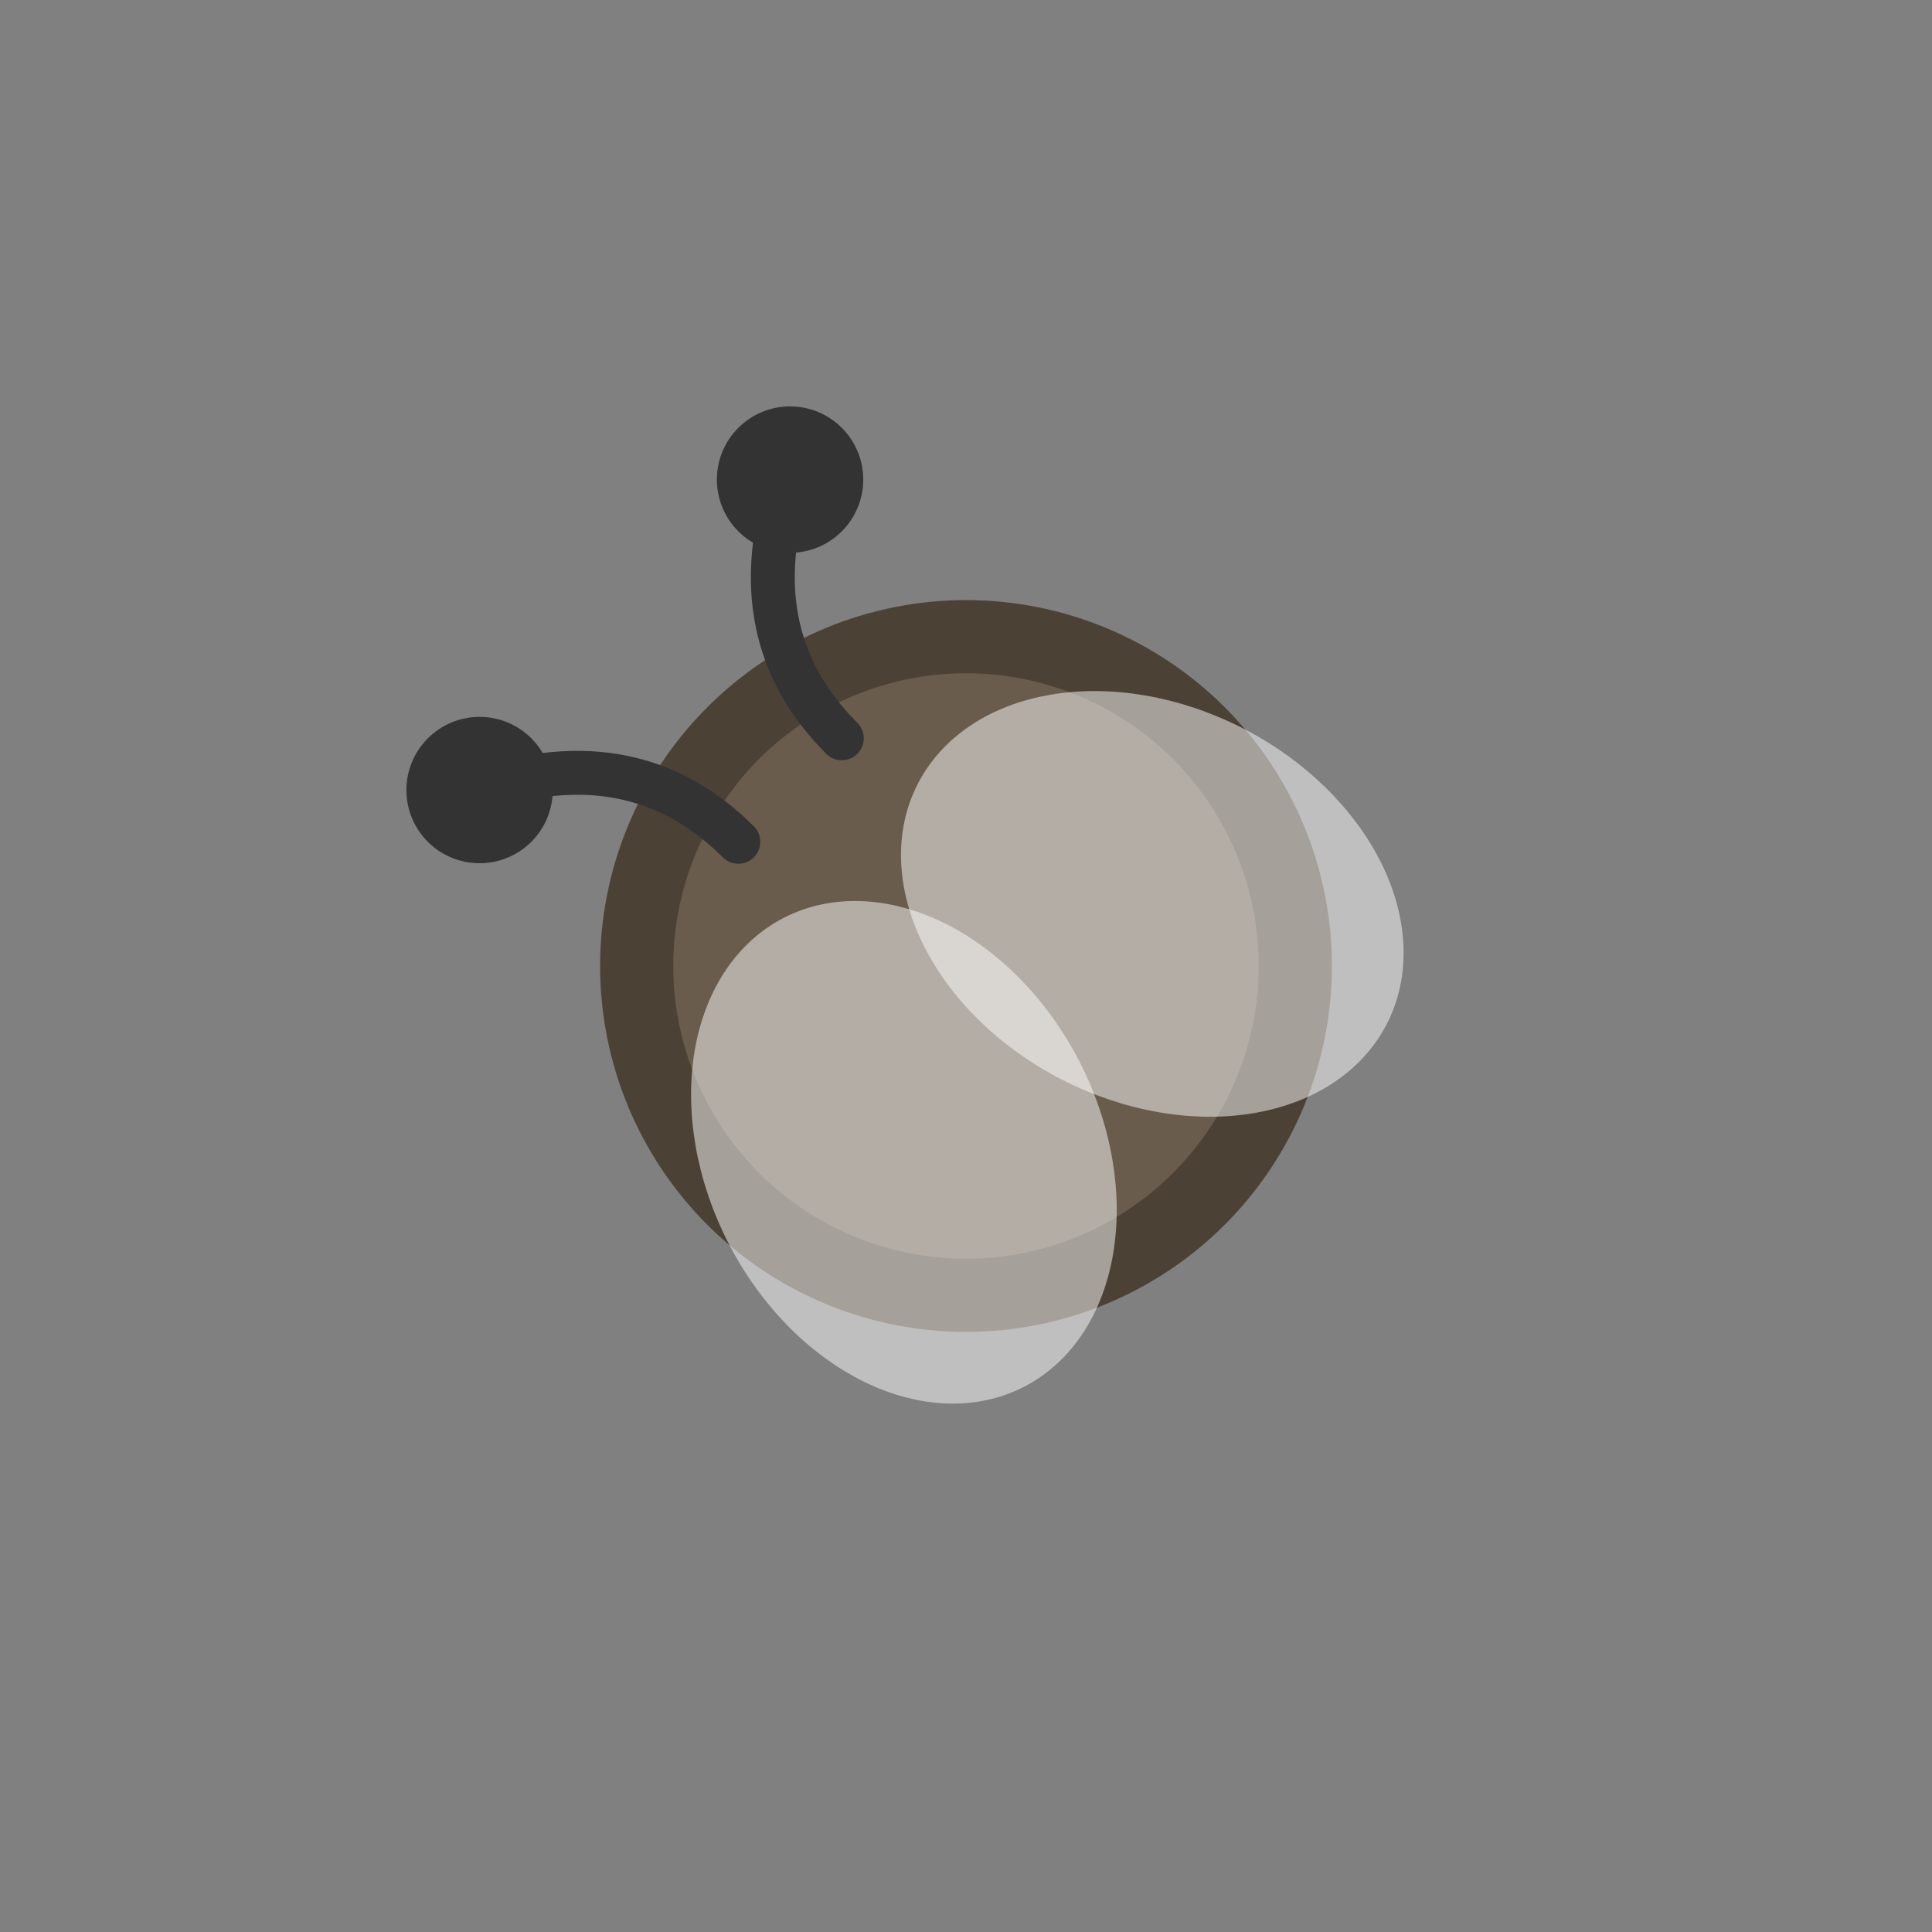 <svg xmlns="http://www.w3.org/2000/svg" width="110" height="110"><rect width="100%" height="100%" fill="#808080" stroke="none"/><clipPath id="a"><path d="M13.333 5h83.334Q105 5 105 13.333v83.334Q105 105 96.667 105H13.333Q5 105 5 96.667V13.333Q5 5 13.333 5"/></clipPath><g clip-path="url(#a)"><path fill="#4B4135" d="M40.269 40.269q.361-.362.74-.705.38-.344.774-.668.396-.325.807-.63.41-.304.836-.588.425-.284.864-.547.438-.263.89-.504.45-.241.913-.46.462-.219.934-.415t.954-.368.971-.32.986-.273.998-.224 1.007-.175 1.015-.125 1.02-.075T55 34.167t1.022.025 1.02.075 1.015.125 1.007.175.998.224.986.273.97.32q.482.173.955.368.472.196.934.415t.914.46q.45.24.89.504.438.263.863.547.426.284.836.589.411.304.807.629.395.324.774.668.379.343.74.705.362.361.705.74.344.38.668.774.325.396.63.807.304.41.588.836.284.425.547.864.263.438.504.89.241.45.46.913.219.462.415.934t.368.954.32.971.273.986.224.998.175 1.007.125 1.015.075 1.02.025 1.022-.025 1.022-.075 1.02-.125 1.015-.175 1.007-.224.998-.273.986-.32.97q-.173.482-.368.955-.196.472-.415.934t-.46.914q-.24.45-.504.89-.263.438-.547.863-.284.426-.589.836-.304.411-.629.807-.324.395-.668.774-.343.379-.705.74-.361.362-.74.705-.38.344-.774.668-.396.325-.807.63-.41.304-.836.588-.425.284-.864.547-.438.263-.89.504-.45.241-.913.46-.462.219-.934.415t-.954.368-.971.32-.986.273-.998.224-1.007.175-1.015.125-1.02.075-1.022.025-1.022-.025-1.02-.075-1.015-.125-1.007-.175-.998-.224-.986-.273-.97-.32q-.482-.173-.955-.368-.472-.196-.934-.415t-.914-.46q-.45-.24-.89-.504-.438-.263-.863-.547-.426-.284-.836-.589-.411-.304-.807-.629-.395-.324-.774-.668-.379-.343-.74-.705-.362-.361-.705-.74-.344-.38-.668-.774-.325-.396-.63-.807-.304-.41-.588-.836-.284-.425-.547-.864-.263-.438-.504-.89-.241-.45-.46-.913-.219-.462-.415-.934t-.368-.954-.32-.971-.273-.986-.224-.998-.175-1.007-.125-1.015-.075-1.02T34.167 55t.025-1.022.075-1.02.125-1.015.175-1.007.224-.998.273-.986.32-.97q.173-.482.368-.955.196-.472.415-.934t.46-.914q.24-.45.504-.89.263-.438.547-.863.284-.426.589-.836.304-.411.629-.807.324-.395.668-.774.343-.379.705-.74"/><path fill="#6A5C4C" d="M43.215 43.215q.29-.29.592-.564.304-.275.62-.535t.645-.503q.328-.244.668-.47.34-.228.692-.438.35-.21.711-.404.361-.193.731-.368.37-.174.748-.331t.763-.294q.385-.138.777-.257.391-.119.788-.218.397-.1.798-.18.402-.08.806-.14.405-.06.812-.1t.816-.06.818-.02q.41 0 .818.02t.816.06q.407.04.811.1t.807.14q.4.08.798.18.397.1.788.218.392.119.777.257.385.137.763.294t.748.331.73.368.712.404.692.437.668.471.645.503q.316.26.62.535.303.275.592.564.29.29.564.592.275.304.535.62t.503.645q.244.328.47.668.228.34.438.692.21.35.404.711.193.361.368.731.174.37.331.748t.294.763q.138.385.257.777.119.391.218.788.1.397.18.798.08.402.14.806.06.405.1.812t.06.816.02.818q0 .41-.02.818t-.06.816q-.04.407-.1.811t-.14.807q-.08.4-.18.798-.1.397-.218.788-.119.392-.257.777-.137.385-.294.763t-.331.748-.368.73-.404.712-.437.692-.471.668-.503.645q-.26.316-.535.62-.275.303-.564.592-.29.29-.592.564-.304.275-.62.535t-.645.503-.668.47q-.34.228-.692.438-.35.21-.711.404-.361.193-.731.368-.37.174-.748.331t-.763.294q-.385.138-.777.257-.391.119-.788.218-.397.1-.798.18-.402.08-.806.14-.405.06-.812.1t-.816.06-.818.02q-.41 0-.818-.02t-.816-.06q-.407-.04-.811-.1t-.807-.14q-.4-.08-.798-.18-.397-.1-.788-.218-.392-.119-.777-.257-.385-.137-.763-.294t-.748-.331-.73-.368-.712-.404-.692-.437-.668-.471-.645-.503q-.316-.26-.62-.535-.303-.275-.592-.564-.29-.29-.564-.592-.275-.304-.535-.62t-.503-.645-.47-.668q-.228-.34-.438-.692-.21-.35-.404-.711-.193-.361-.368-.731-.174-.37-.331-.748t-.294-.763q-.138-.385-.257-.777-.119-.391-.218-.788-.1-.397-.18-.798-.08-.402-.14-.806-.06-.405-.1-.812t-.06-.816-.02-.818q0-.41.02-.818t.06-.816q.04-.407.1-.811t.14-.807q.08-.4.18-.798.1-.397.218-.788.119-.392.257-.777.137-.385.294-.763t.331-.748.368-.73.404-.712.437-.692.471-.668.503-.645q.26-.316.535-.62.275-.303.564-.592"/><path fill="none" stroke="#333" stroke-linecap="round" stroke-linejoin="round" stroke-width="2.5" d="M42.036 47.929q-5.892-5.893-14.731-2.946"/><path fill="#333" d="M24.359 42.036q.072-.072.148-.14.075-.07.155-.134.079-.065.16-.126.083-.061.168-.118t.173-.11.178-.1.182-.092.187-.083.191-.073.194-.065.198-.054.2-.045.2-.035q.102-.015.204-.025t.203-.015.205-.005.204.005.204.015q.102.01.203.025t.202.035.2.045.196.054.195.065.19.073.187.083.183.092.178.1.173.11.167.118.161.126.155.133.148.141.141.148.134.155.126.162.117.167.11.172.1.178.093.183.082.187.074.19.064.195.055.197.045.2.034.201.026.203.015.204.005.205-.005.204-.015.204-.026.203q-.014.101-.034.201t-.045.2-.055.197-.064.194-.074.191-.082.187q-.044.093-.092.183-.049.09-.101.178-.053.087-.11.172-.056.086-.117.168t-.126.16-.134.156q-.068.076-.14.148t-.149.14q-.076.07-.155.134-.079.065-.161.126t-.167.118-.173.11-.178.1-.183.092-.187.083-.19.074-.195.064-.197.054-.2.045-.2.035-.204.025-.204.015-.204.005-.205-.005-.203-.015-.203-.025-.202-.035-.2-.045-.197-.054-.194-.064-.19-.074-.188-.083-.182-.092-.178-.1-.173-.11-.167-.118-.161-.126-.155-.133-.148-.141-.141-.148q-.07-.076-.134-.155-.065-.08-.126-.161-.06-.082-.117-.168-.057-.085-.11-.172-.053-.088-.1-.178-.049-.09-.093-.183-.043-.092-.083-.187-.039-.094-.073-.19-.035-.097-.064-.195-.03-.098-.055-.197-.025-.1-.045-.2t-.035-.201-.025-.203-.015-.204-.005-.204.005-.205.015-.204.025-.203.035-.201.045-.2.055-.197.064-.194.073-.19.083-.188.092-.183.101-.178.11-.172.117-.167q.061-.083.126-.162t.134-.155.14-.148"/><path fill="none" stroke="#333" stroke-linecap="round" stroke-linejoin="round" stroke-width="2.5" d="M47.929 42.036q-5.893-5.892-2.946-14.731"/><path fill="#333" d="M42.036 24.359q.073-.073.148-.141.076-.07.155-.134.08-.065.162-.126.082-.06.167-.118.085-.056.172-.109.088-.053.178-.1.09-.049.183-.093.093-.043.187-.083.095-.039.19-.073.097-.035.195-.064.098-.03.197-.055.1-.025.2-.045t.201-.035.203-.025.204-.015.205-.005.204.005.204.015.203.025.201.035.2.045.197.055.194.064.191.073.187.083q.093.044.183.092t.178.101.172.11q.086.056.168.117t.16.126.156.134q.076.068.148.14t.14.149q.07.075.134.155.065.079.126.16.061.083.118.168t.11.173.1.178.092.182.083.187q.04.095.074.191t.064.194.054.198q.025.099.045.2.02.1.035.2.015.102.025.204t.015.203.005.205-.005.204-.015.204q-.01.102-.025.203t-.035.202-.045.2-.054.196-.064.195-.074.19-.083.187-.092.183-.1.178-.11.173-.118.167-.126.161-.133.155-.141.148-.148.141-.155.134-.161.126-.168.117-.172.11-.178.1-.183.093-.187.082-.19.074-.195.064-.197.055-.2.045-.201.034-.203.026-.204.015-.204.005-.205-.005-.204-.015-.203-.026q-.101-.014-.201-.034t-.2-.045q-.099-.025-.197-.055t-.194-.064-.19-.074-.188-.082-.183-.092-.178-.101-.172-.11-.167-.117q-.083-.061-.162-.126t-.155-.134-.148-.14q-.072-.073-.14-.149-.07-.076-.134-.155-.065-.079-.126-.161t-.118-.167-.11-.173-.1-.178-.092-.183-.083-.187-.073-.19-.065-.195-.054-.197-.045-.2-.035-.2-.025-.204-.015-.204-.005-.204.005-.205.015-.203.025-.203.035-.202.045-.2.054-.197.065-.194.073-.19.083-.188.092-.182.1-.178.11-.173.118-.167.126-.161q.065-.08.133-.155.069-.076.141-.148"/><path fill="#fff" fill-opacity=".498" d="M44.655 52.242q.246-.126.5-.235.254-.11.515-.202t.53-.168.541-.135.553-.1.564-.068.572-.032q.288-.007.579.002t.585.037.59.071.593.105.594.14.595.172.593.206.591.239.587.27.581.303.575.333.566.363.557.392.545.42.534.447.52.473q.256.243.504.498.249.256.49.522.24.267.47.544.232.278.454.566t.434.585.414.603q.201.307.392.62.19.315.37.637.178.321.345.65.168.327.322.661.155.334.298.673.142.339.271.682t.245.689.219.695.19.699q.09.35.164.701.074.352.134.703.06.35.107.701.045.35.077.699.031.348.048.694t.02.688q.002.343-.01.681t-.04.671-.068.66q-.041.328-.097.649-.056.32-.126.634-.07.313-.154.618-.085.305-.183.601t-.21.583q-.111.286-.236.563t-.264.541-.289.519q-.15.253-.314.495-.163.241-.339.47-.175.228-.362.444-.187.215-.385.416-.198.202-.407.389t-.428.359-.447.329-.466.298-.484.267-.5.234-.515.202-.53.169q-.267.075-.541.134t-.553.101-.564.067-.572.032-.579-.002-.585-.037-.59-.07-.593-.106-.594-.14q-.298-.077-.595-.172t-.593-.206-.591-.239q-.295-.127-.587-.27t-.581-.303-.575-.332-.566-.363q-.28-.19-.557-.392-.275-.204-.545-.42-.27-.218-.534-.448-.263-.23-.52-.473-.256-.243-.504-.498-.249-.255-.49-.522-.24-.267-.47-.544-.232-.278-.454-.566t-.434-.585-.414-.603-.392-.62-.37-.636q-.178-.322-.345-.65t-.322-.662-.297-.673q-.143-.338-.272-.681t-.245-.69-.219-.694-.19-.7-.164-.701-.134-.702-.106-.702-.078-.698q-.031-.349-.048-.695t-.02-.688.01-.68.04-.672.068-.66.097-.648q.056-.321.126-.634.07-.314.154-.619.085-.305.183-.6.098-.297.21-.583.111-.287.236-.563t.264-.542.289-.519.314-.495q.163-.241.339-.47.175-.228.362-.443.187-.216.385-.417t.407-.388.428-.36.447-.328.466-.299.484-.266"/><path fill="#fff" fill-opacity=".498" d="M52.242 44.655q.125-.246.266-.484t.299-.466.329-.447.359-.428q.187-.209.388-.407t.417-.385.443-.362.47-.339.495-.314.52-.29.54-.263.563-.237q.287-.111.583-.21.296-.097.601-.182t.619-.154.634-.126q.32-.055.648-.097.327-.041.66-.068t.671-.04.681-.01.688.02.695.048.698.078.702.106.702.134q.351.075.701.164.35.088.7.19.348.103.694.219.347.116.69.245.343.13.681.271.34.143.673.298.334.154.662.322.328.167.65.346.321.179.635.37.315.19.62.391.307.202.604.414.298.212.585.434.288.222.566.453t.544.472.522.489.498.505.473.52.447.533.42.545q.204.276.393.557.188.28.363.566.173.285.332.575.16.289.303.58.143.293.27.588.128.294.24.59.11.297.205.594t.173.595.139.594.105.593.071.59.037.585.002.58q-.007.287-.032.571t-.067.564-.1.553-.135.542q-.076.268-.169.53-.093.26-.202.514t-.234.5q-.126.246-.267.484t-.298.466-.33.447-.358.428-.389.407-.416.385-.444.362-.47.339-.495.314-.519.29-.541.263q-.277.125-.563.237-.287.111-.583.21-.296.097-.601.182t-.618.154-.634.126-.648.097-.66.068q-.334.027-.672.04-.338.012-.68.01-.343-.003-.689-.02t-.694-.048-.699-.077-.701-.107-.703-.134q-.35-.075-.701-.164-.35-.088-.7-.19-.348-.103-.694-.219t-.69-.245-.681-.271q-.339-.143-.673-.298t-.662-.322-.65-.346q-.32-.179-.635-.37-.314-.19-.62-.391-.307-.202-.604-.414t-.585-.434-.565-.453q-.278-.231-.545-.472-.266-.24-.522-.489-.255-.248-.498-.505-.243-.256-.473-.52-.23-.263-.447-.533t-.42-.545-.392-.557q-.19-.28-.363-.566-.174-.285-.333-.575-.159-.289-.302-.58-.144-.293-.271-.588-.128-.294-.239-.59-.111-.297-.206-.594t-.173-.595-.139-.594q-.06-.297-.105-.593-.044-.296-.07-.59-.028-.294-.038-.585t-.002-.58q.008-.287.032-.571.025-.284.067-.564t.101-.553.135-.542.168-.529.202-.515q.11-.254.235-.5"/></g></svg>